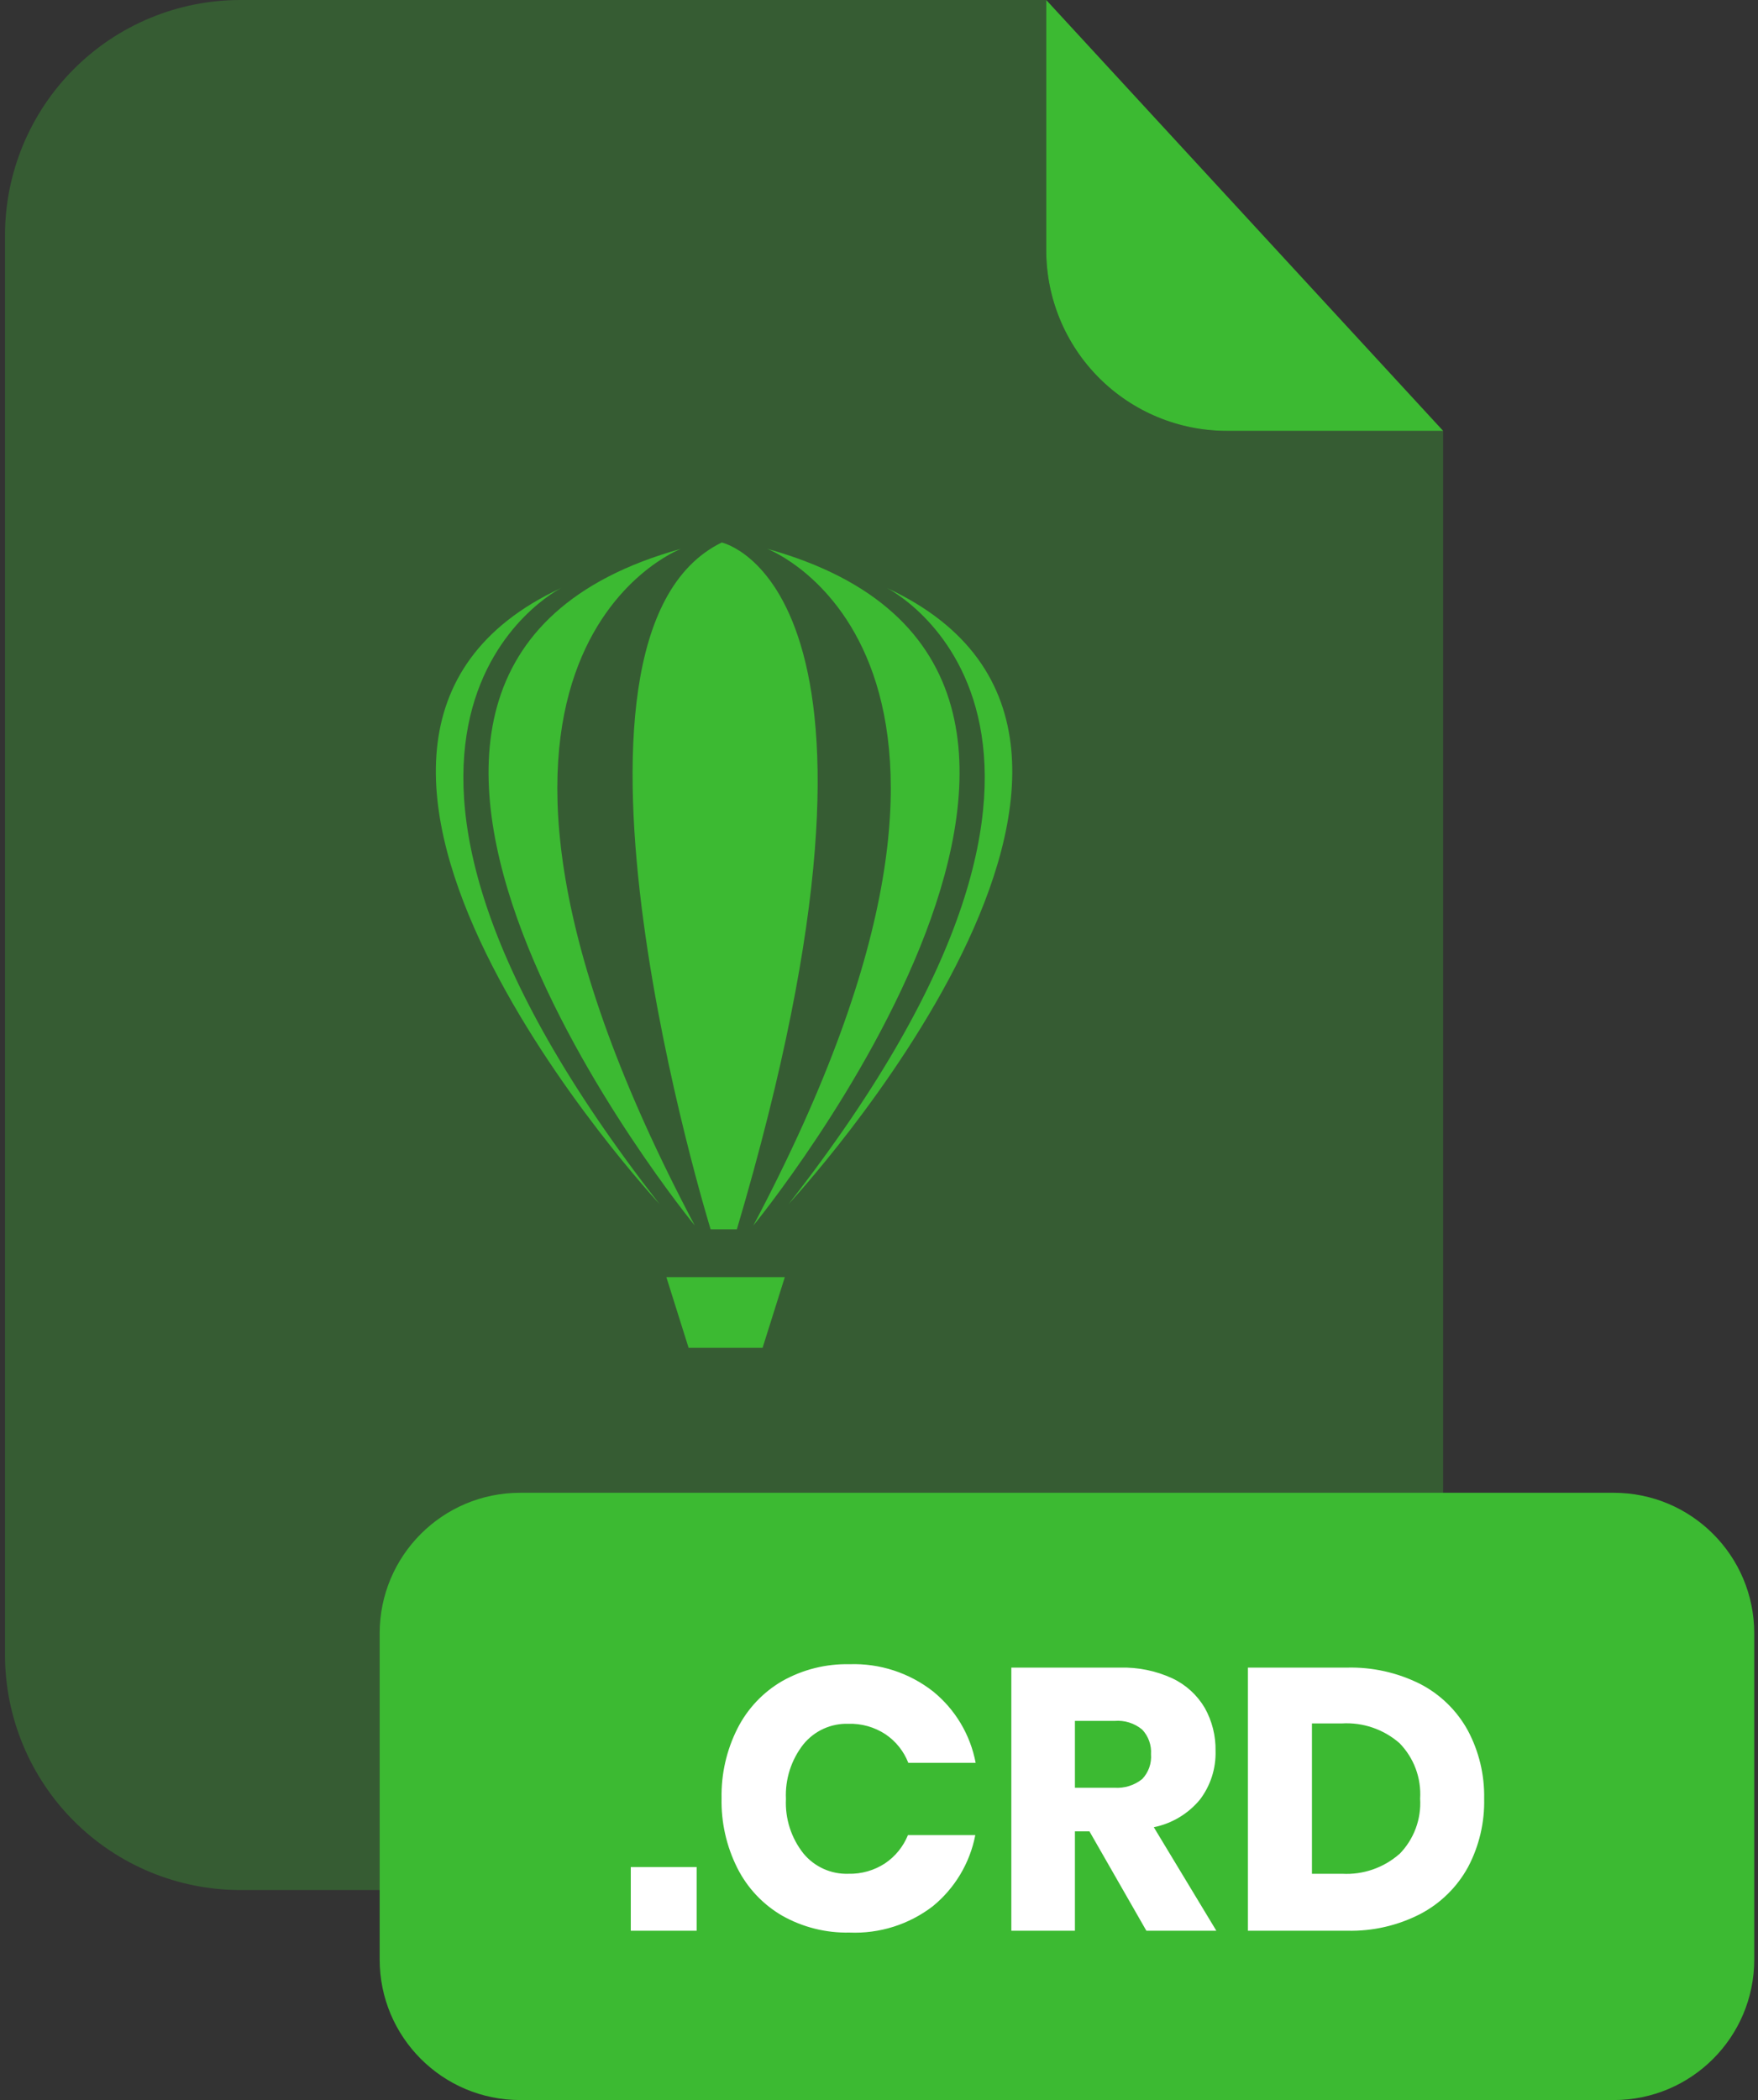 <svg xmlns="http://www.w3.org/2000/svg" fill="none" viewBox="0 0 201 240"><rect x="0" y="0" width="201" height="240" fill="#333333" stroke="none"/><g clip-path="url(#a)"><path fill="#3CBA32" d="M140.24 49.24C134.773 49.235 129.531 47.061 125.665 43.195C121.799 39.329 119.625 34.087 119.62 28.62V0H27.48C23.945 -2.4406e-07 20.445 0.696 17.18 2.049C13.914 3.402 10.947 5.385 8.448 7.885C5.949 10.385 3.967 13.353 2.616 16.619C1.264 19.885 0.569 23.385 0.57 26.92V189.13C0.581 196.26 3.42 203.094 8.466 208.132C13.511 213.17 20.35 216 27.48 216H138.09C145.222 216 152.062 213.169 157.108 208.129C162.153 203.089 164.992 196.252 165 189.12V49.24H140.24Z" opacity=".3"/><path fill="#3CBA32" d="M165 49.24H140.24C134.773 49.235 129.531 47.061 125.665 43.195 121.799 39.329 119.625 34.087 119.62 28.62V0L165 49.24ZM184.51 170.6H59.47C50.6 170.6 43.41 177.79 43.41 186.66V223.94C43.41 232.81 50.6 240 59.47 240H184.51C193.38 240 200.57 232.81 200.57 223.94V186.66C200.57 177.79 193.38 170.6 184.51 170.6Z"/><path fill="#fff" d="M79.65 213.37V220.65H72.12V213.37H79.65ZM106.68 193.3C109.218 195.358 110.943 198.249 111.55 201.46H103.85C103.331 200.128 102.417 198.987 101.23 198.19 99.975 197.369 98.499 196.954 97 197 96.021 196.969 95.048 197.163 94.156 197.569 93.265 197.975 92.479 198.581 91.86 199.34 90.463 201.115 89.753 203.334 89.86 205.59 89.75 207.84 90.461 210.054 91.86 211.82 92.482 212.575 93.269 213.176 94.16 213.579 95.051 213.981 96.023 214.173 97 214.14 98.485 214.178 99.947 213.763 101.19 212.95 102.365 212.158 103.277 211.033 103.81 209.72H111.51C110.891 212.92 109.167 215.801 106.64 217.86 103.919 219.943 100.554 221.005 97.13 220.86 94.437 220.92 91.777 220.253 89.43 218.93 87.233 217.655 85.454 215.768 84.31 213.5 83.061 211.022 82.439 208.275 82.5 205.5 82.447 202.742 83.068 200.013 84.31 197.55 85.454 195.282 87.233 193.395 89.43 192.12 91.777 190.797 94.437 190.13 97.13 190.19 100.58 190.071 103.961 191.173 106.68 193.3ZM131.07 220.65 124.56 209.29H122.9V220.65H115.63V190.58H128.05C130.118 190.522 132.171 190.943 134.05 191.81 135.594 192.54 136.883 193.718 137.75 195.19 138.587 196.689 139.012 198.383 138.98 200.1 139.037 202.111 138.402 204.081 137.18 205.68 135.835 207.295 133.98 208.403 131.92 208.82L139.07 220.65H131.07ZM122.9 204.31H127.41C128.561 204.392 129.701 204.034 130.6 203.31 130.955 202.934 131.228 202.488 131.4 202.001 131.572 201.514 131.64 200.995 131.6 200.48 131.635 199.968 131.564 199.454 131.392 198.971 131.22 198.487 130.951 198.045 130.6 197.67 129.717 196.931 128.577 196.572 127.43 196.67H122.9V204.31ZM167.84 213.39C166.591 215.666 164.699 217.523 162.4 218.73 159.818 220.06 156.943 220.72 154.04 220.65H142.68V190.58H154C156.905 190.504 159.783 191.147 162.38 192.45 164.667 193.633 166.553 195.467 167.8 197.72 169.093 200.124 169.744 202.821 169.69 205.55 169.755 208.279 169.118 210.978 167.84 213.39ZM160.01 211.88C160.825 211.049 161.457 210.056 161.863 208.966 162.27 207.875 162.442 206.712 162.37 205.55 162.442 204.387 162.269 203.222 161.863 202.13 161.456 201.038 160.825 200.043 160.01 199.21 158.189 197.62 155.814 196.811 153.4 196.96H150V214.14H153.45C155.845 214.273 158.197 213.462 160 211.88H160.01Z"/><path fill="#3CBA32" d="M82.52 62C82.52 62 106 67 84.25 140.49H81.25C81.25 140.49 60.35 72.8 82.52 62Z"/><path fill="#3CBA32" d="M87.71 62.72C87.71 62.72 120.55 75.11 86.13 140.06C86.13 140.06 138.12 76.69 87.71 62.72Z"/><path fill="#3CBA32" d="M101.39 67.19C101.39 67.19 132.93 82.88 90.16 137.61 90.16 137.61 139.27 84.76 101.39 67.19ZM77.86 62.72C77.86 62.72 45.02 75.11 79.44 140.06 79.44 140.06 27.45 76.69 77.86 62.72Z"/><path fill="#3CBA32" d="M64.18 67.19C64.18 67.19 32.64 82.88 75.41 137.61 75.41 137.61 26.3 84.76 64.18 67.19ZM87.19 154.03H78.73L76.19 145.96H89.73L87.19 154.03Z"/></g><defs><clipPath id="a"><path fill="#fff" d="M0 0H200V240H0z" transform="translate(.57)"/></clipPath></defs></svg>